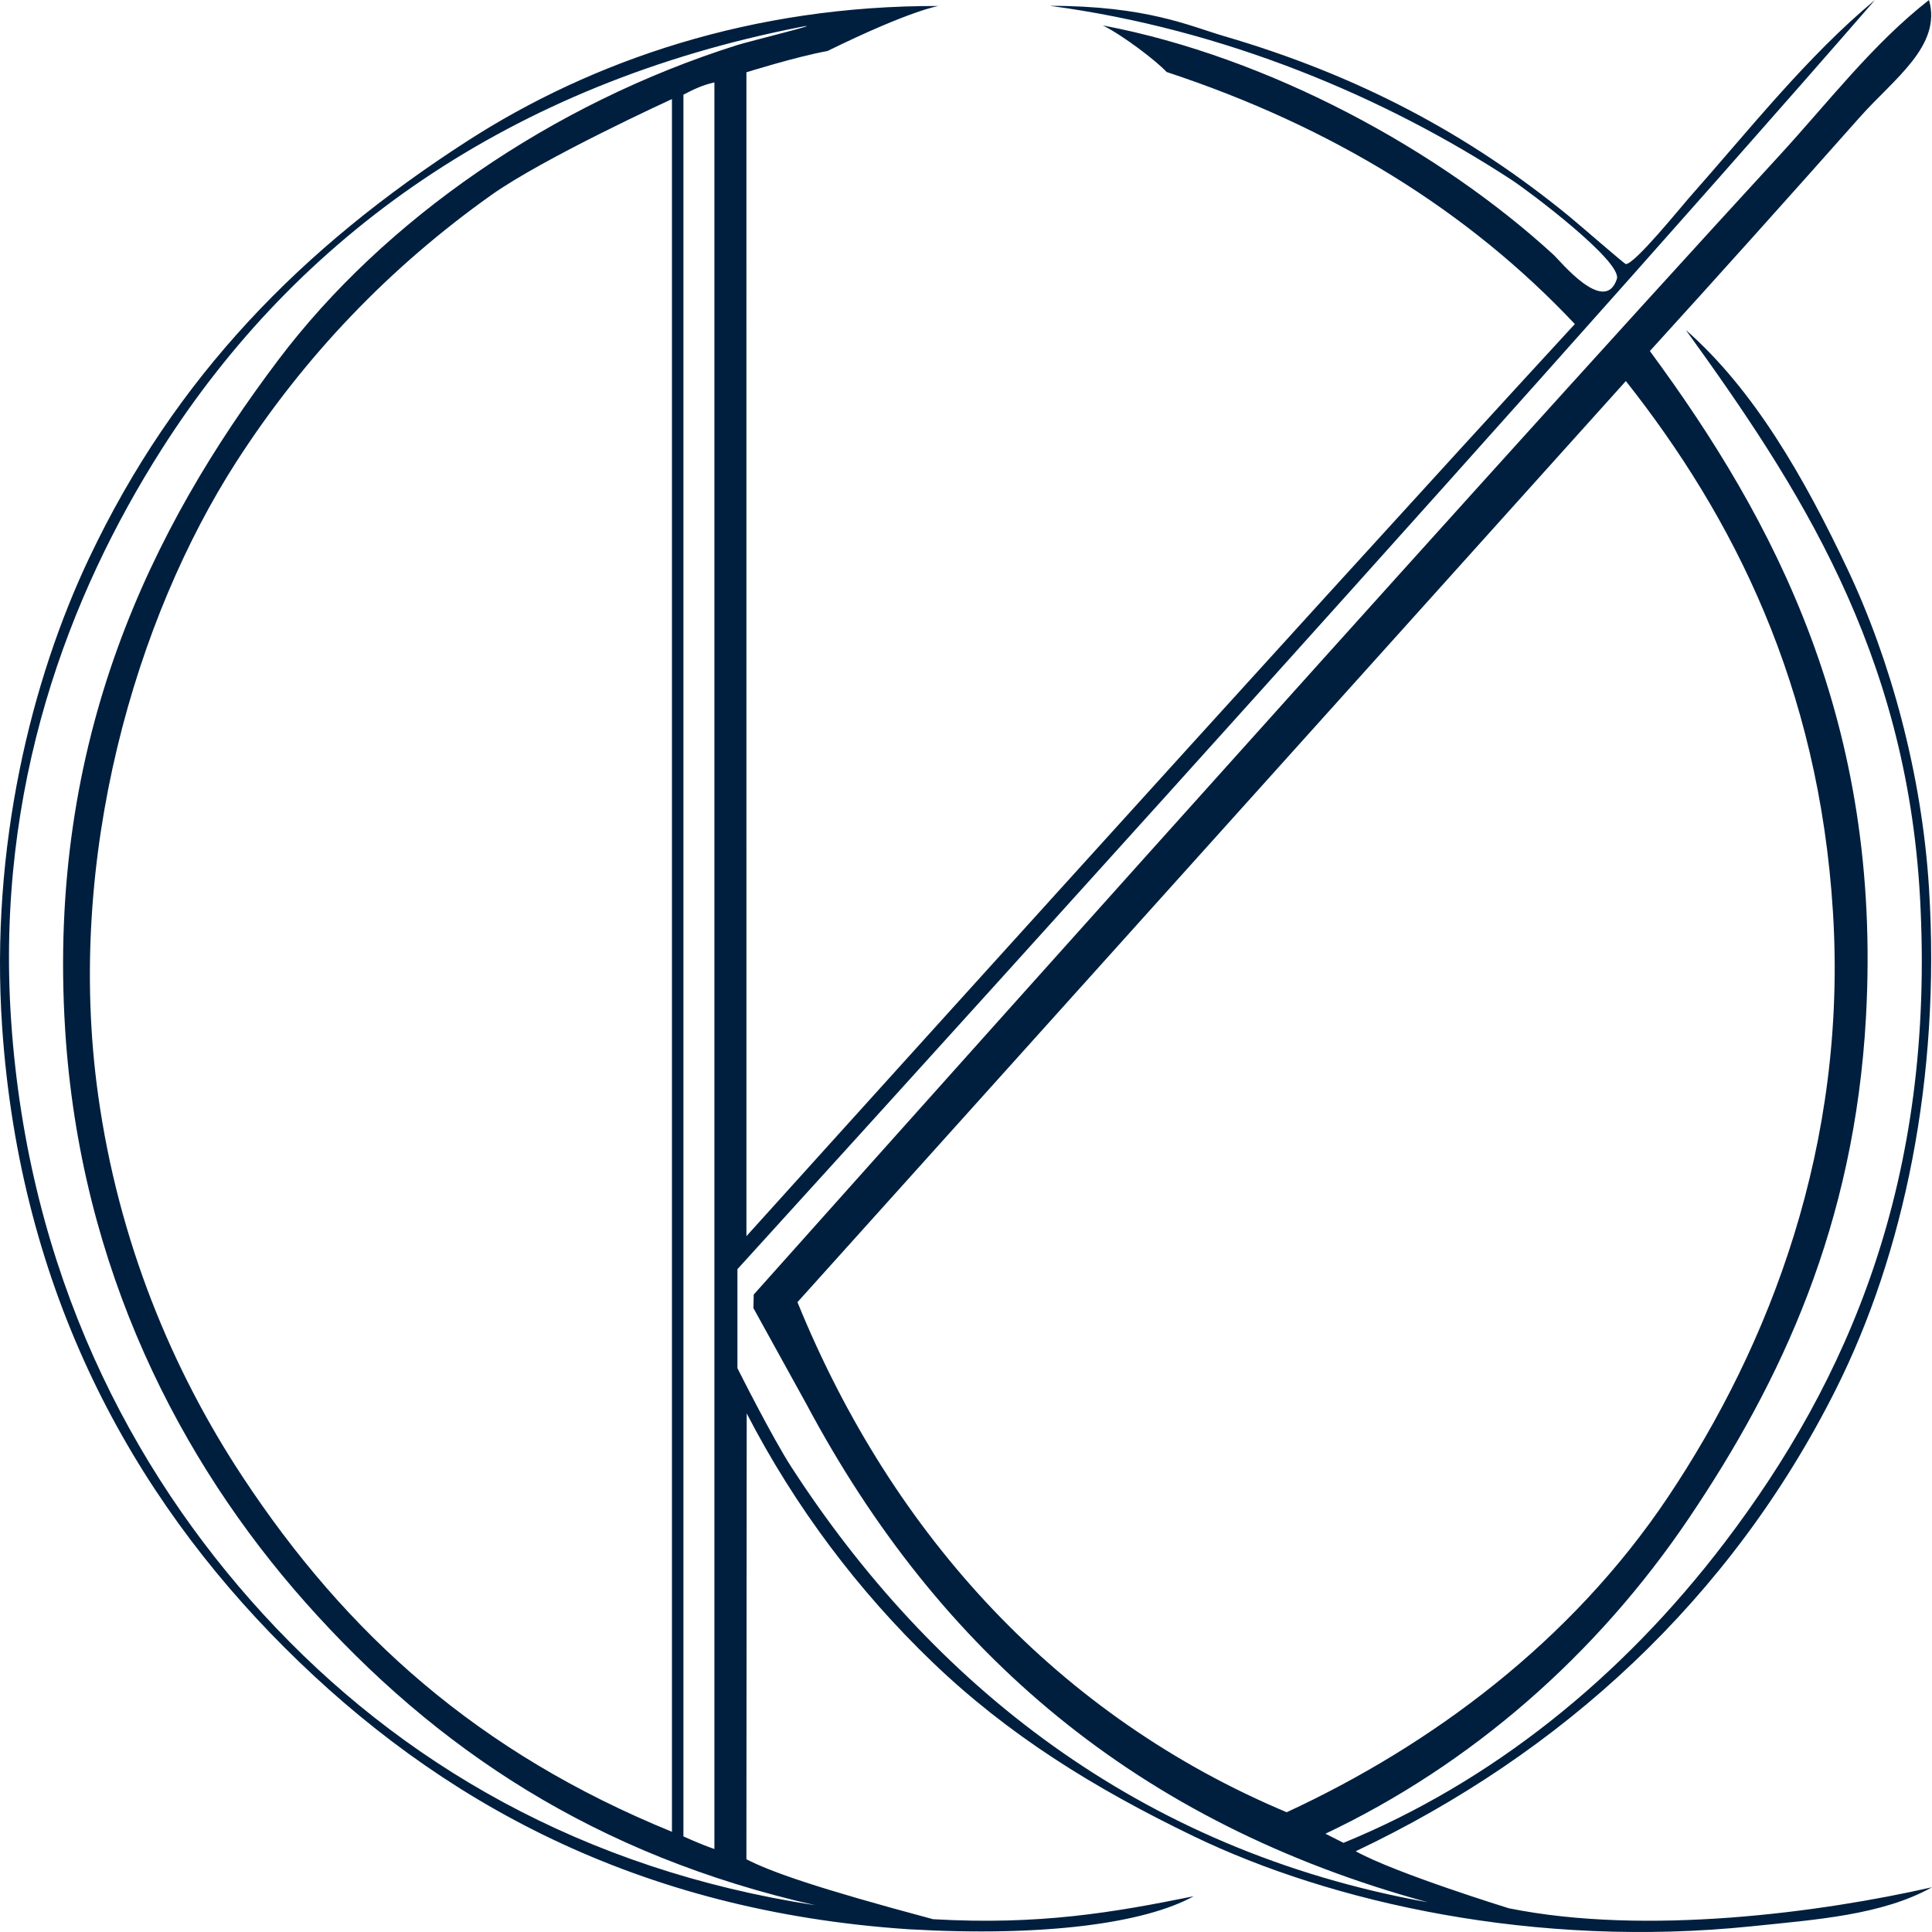<?xml version="1.0" encoding="UTF-8" standalone="no"?>
<svg width="200px" height="200px" viewBox="0 0 200 200" version="1.1" xmlns="http://www.w3.org/2000/svg" xmlns:xlink="http://www.w3.org/1999/xlink" xmlns:sketch="http://www.bohemiancoding.com/sketch/ns">
    <!-- Generator: Sketch 3.3.2 (12043) - http://www.bohemiancoding.com/sketch -->
    <title>CKD</title>
    <desc>Created with Sketch.</desc>
    <defs></defs>
    <g id="Page-1" stroke="none" stroke-width="1" fill="none" fill-rule="evenodd" sketch:type="MSPage">
        <g id="logo-text" sketch:type="MSLayerGroup" fill="#001F3F">
            <g id="Page-1" sketch:type="MSShapeGroup">
                <g id="ARCHITECTS-+-path100">
                    <path d="M82.553,65.199 C92.469,40.842 109.789,22.23 133.199,12.398 C148.208,19.348 162.65,30.07 172.658,45.01 C183.189,60.732 191.245,81.471 189.747,105.577 C188.287,129.072 179.394,146.521 168.308,160.553 L82.553,65.199 L82.553,65.199 Z M50.861,179.811 C40.381,172.365 31.528,163.168 24.451,152.168 C14.121,136.109 6.72,111.295 10.159,86.631 C12.265,71.525 17.809,58.21 25.072,47.184 C35.877,30.784 49.534,18.543 69.56,10.375 L69.56,189.743 C69.56,189.743 56.307,183.68 50.861,179.811 L50.861,179.811 L50.861,179.811 Z M70.747,190.197 L70.747,181.053 L70.747,9.9 C70.747,9.9 72.377,9.139 73.954,8.589 L73.954,191.468 C72.757,191.207 71.797,190.752 70.747,190.197 L70.747,190.197 L70.747,190.197 Z M31.598,34.139 C18.786,48.586 8.289,68.549 6.741,93.464 C4.869,123.58 15.718,145.378 28.801,162.728 C39.761,177.262 57.141,189.292 76.339,195.341 C77.563,195.726 85.922,197.786 82.864,197.204 C52.884,191.318 30.808,175.646 16.684,153.41 C7.214,138.501 -0.478,118.641 1.148,94.396 C2.896,68.336 13.539,47.866 27.248,32.897 C41.357,17.49 60.344,6.444 84.417,2.769 C61.677,7.915 45.106,18.906 31.598,34.139 L31.598,34.139 L31.598,34.139 Z M108.686,199.397 C118.705,199.397 123.142,197.312 126.674,196.273 C140.609,192.207 152.028,186.119 162.405,177.636 C163.632,176.633 168.151,172.672 168.308,172.667 C169.216,172.637 174.013,178.574 174.833,179.5 C181.095,186.571 187.068,194.164 194.097,200 C155.481,155.57 76.339,68.616 76.339,68.616 L76.339,58.366 C76.339,58.366 79.91,51.237 81.932,48.116 C96.361,25.842 117.763,8.474 147.802,3.079 C117.735,11.279 97.217,28.875 83.486,54.639 L77.995,64.584 C77.995,64.584 78.024,65.987 78.024,65.987 C78.024,65.987 151.09,147.889 184.154,183.849 C189.252,189.393 193.83,195.421 199.689,200 C201.047,195.252 196.02,191.808 192.543,187.887 C185.507,179.953 177.419,170.934 170.794,163.66 C183.715,146.127 194.852,125.163 193.165,94.706 C191.973,73.204 184.408,57.031 174.833,42.836 C165.263,28.648 152.268,17.31 137.209,10.175 L139.078,9.229 C154.33,15.477 167.809,26.209 178.561,40.351 C191.219,57 200.385,77.747 198.757,107.13 C197.342,132.67 186.126,149.765 174.522,165.834 C181.539,159.68 186.752,150.623 191.3,140.986 C195.69,131.684 198.954,119.896 199.689,108.062 C200.91,88.429 197.092,70.222 190.057,56.192 C179.155,34.449 161.664,18.466 140.344,8.36 C144.463,6.075 156.19,2.458 156.19,2.458 C170.393,-0.413 188.535,2.026 200,4.632 C194.851,1.748 187.94,1.276 181.358,0.594 C158.985,-1.724 137.845,3.023 123.566,9.912 C113.132,14.947 104.326,20.445 96.535,27.927 C88.85,35.308 82.316,43.979 77.299,53.681 L77.268,7.53 C79.762,6.247 84.455,4.568 96.593,1.325 C107.583,0.691 115.276,2.02 123.566,3.7 C118.521,0.919 108.18,-0.529 94.049,0.284 C65.954,2.167 45.404,13.503 29.423,29.48 C13.651,45.246 2.063,66.237 0.216,93.774 C-1.028,112.323 3.248,129.616 9.227,142.228 C18.148,161.049 31.26,174.368 48.375,185.401 C61.343,193.761 77.922,199.44 97.157,199.379 C97.157,199.379 94.325,198.969 85.66,194.72 C82.335,194.109 77.268,192.515 77.268,192.515 L77.271,72.033 C77.271,72.033 134.335,135.293 163.026,166.455 C151.978,178.188 137.901,186.893 120.77,192.546 C119.68,193.721 116.225,196.349 114.161,197.369 C131.408,194.095 149.07,184.424 160.851,173.599 C161.477,173.024 166.115,167.31 167.376,171.114 C167.972,172.914 158.285,180.198 156.501,181.364 C143.417,189.917 126.845,196.973 108.686,199.397 L108.686,199.397 L108.686,199.397 Z" id="CKD" transform="translate(100, 100) scale(1, -1) translate(-100, -100) "></path>
                </g>
            </g>
        </g>
    </g>
</svg>
